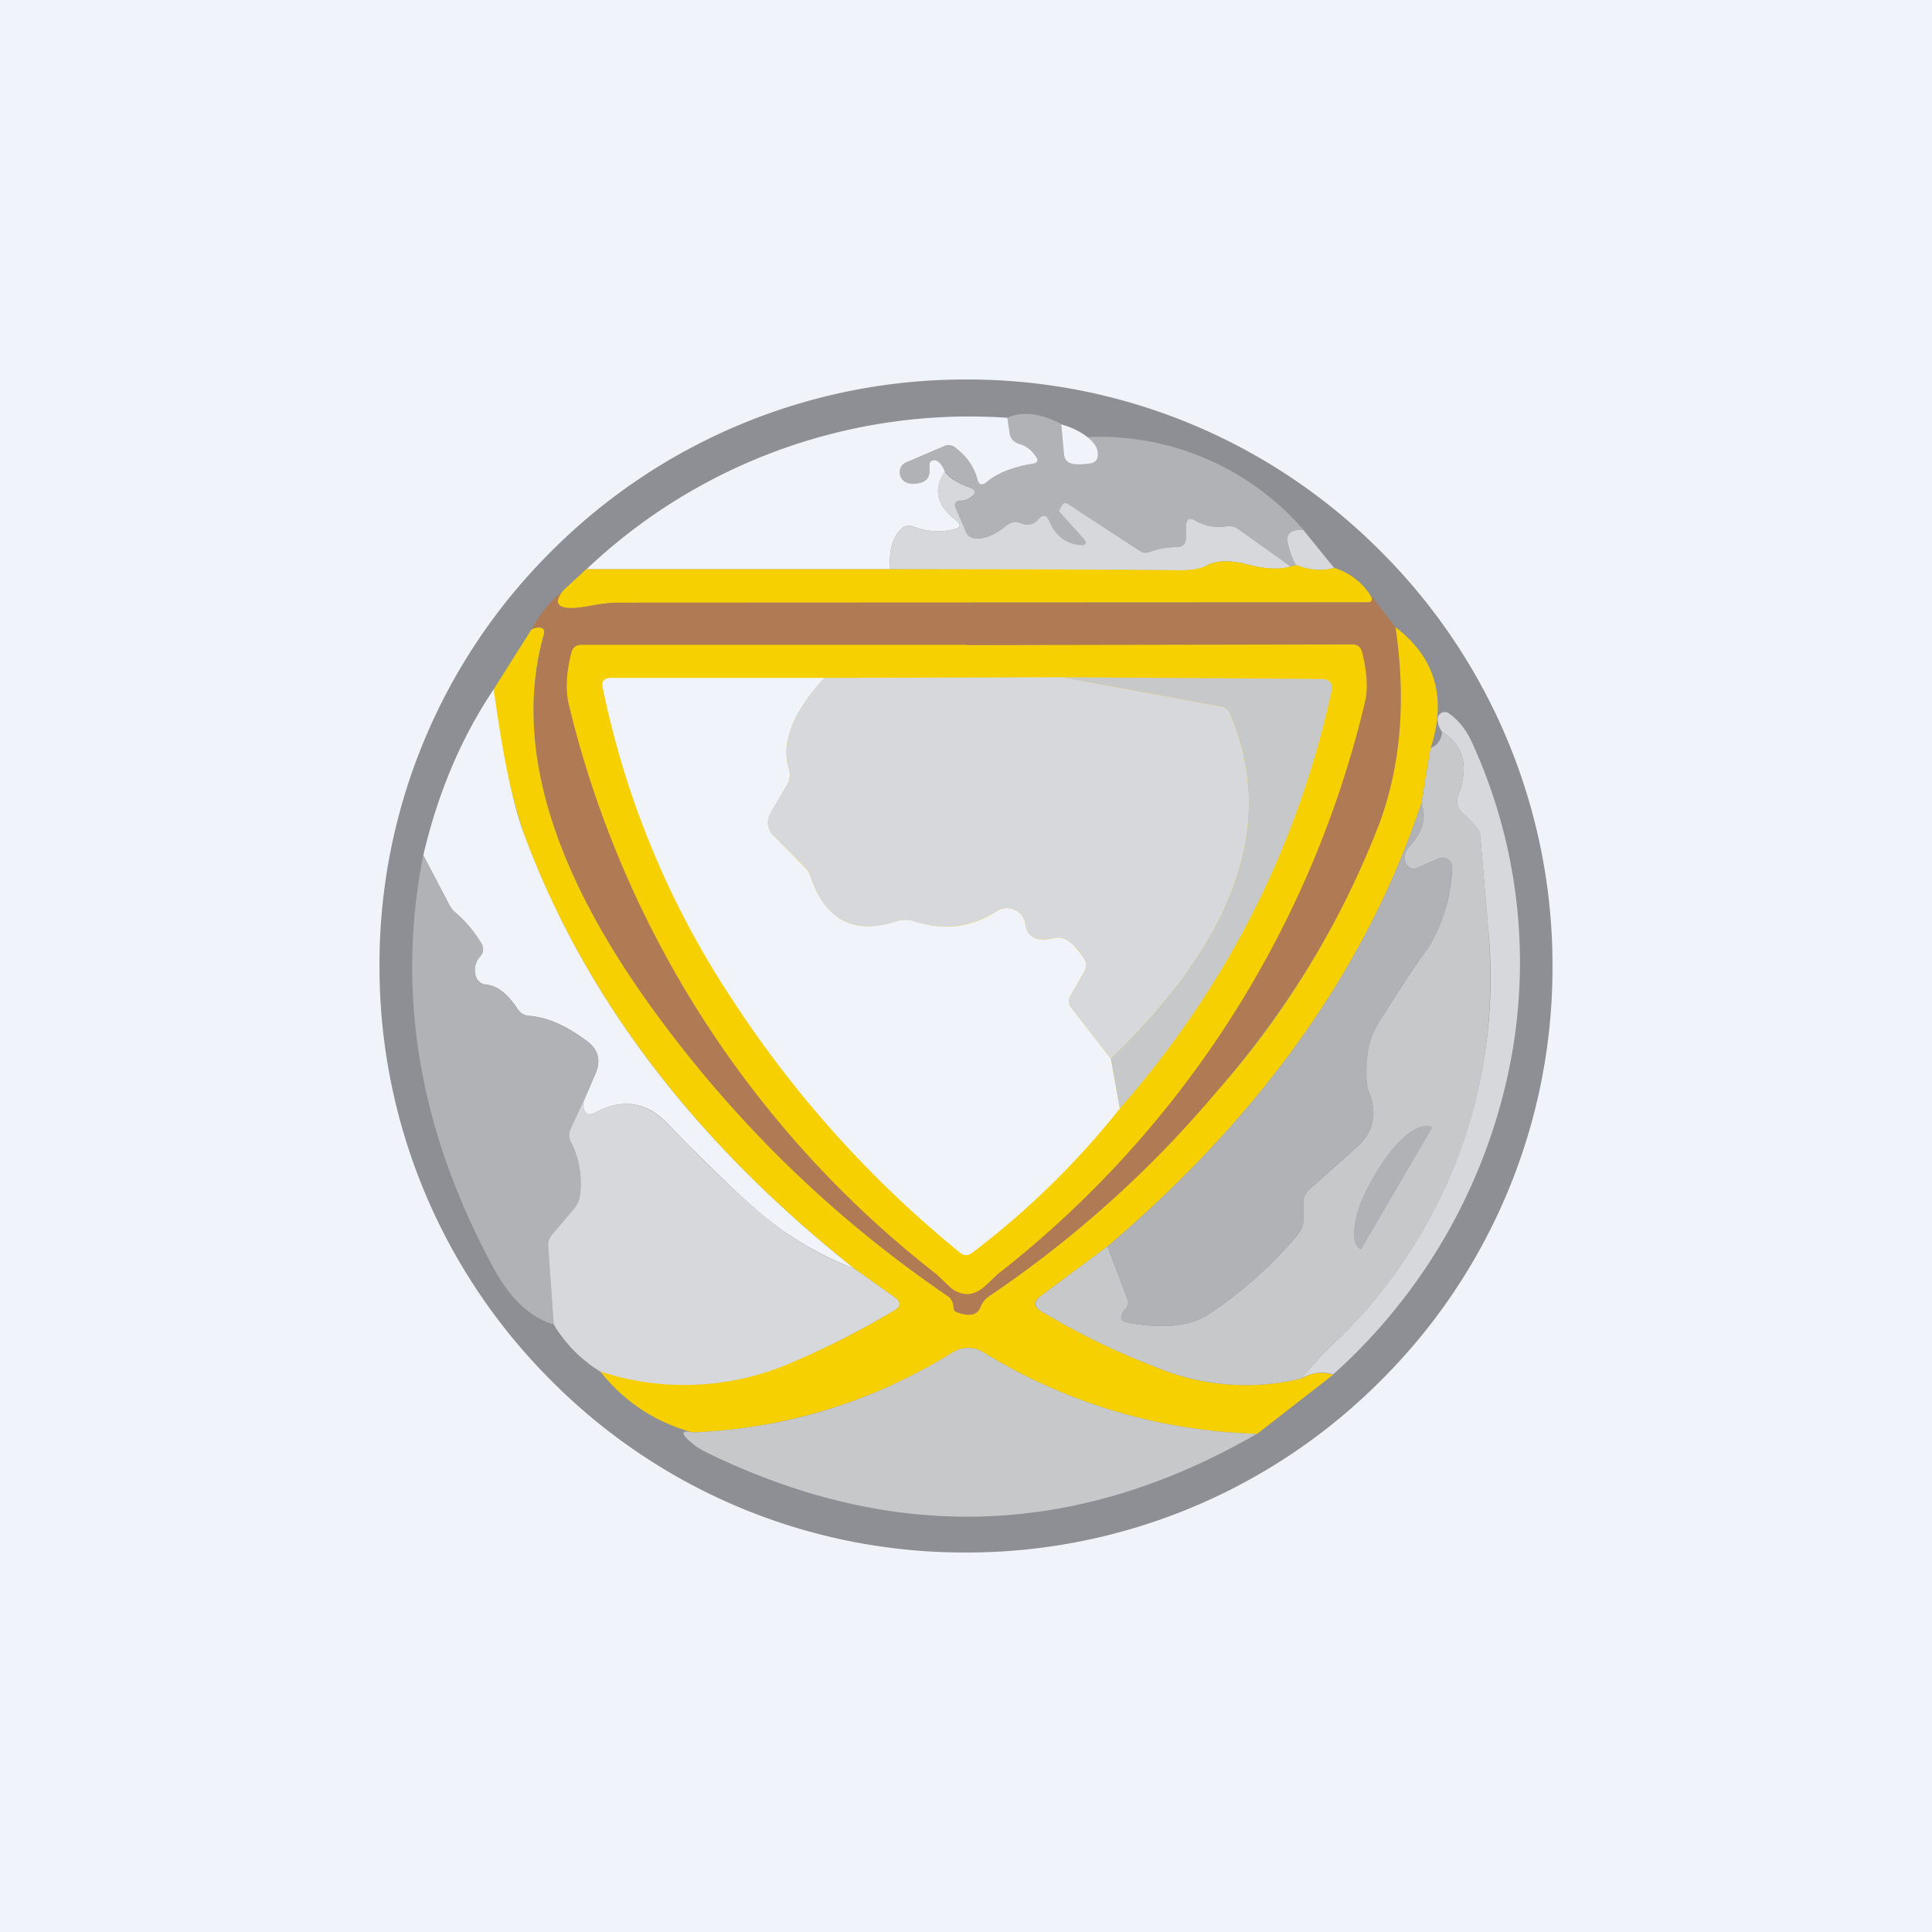 <!-- by TradeStack --><svg viewBox="0 0 56 56" xmlns="http://www.w3.org/2000/svg"><path fill="#F0F3FA" d="M0 0h56v56H0z"/><path d="M45 28a16.86 16.86 0 0 1-4.98 12.02A16.93 16.93 0 0 1 28 45a16.86 16.86 0 0 1-12.02-4.98A16.93 16.93 0 0 1 11 28a16.86 16.86 0 0 1 4.98-12.02A16.93 16.93 0 0 1 28 11a16.86 16.86 0 0 1 12.02 4.98A16.93 16.93 0 0 1 45 28Z" fill="#8E8F94"/><path d="m30.76 12.3.08.87c.02.16.1.25.26.28.17.02.33.01.5-.02.17-.03.24-.13.22-.3-.01-.16-.11-.31-.3-.46a7.82 7.82 0 0 1 6.29 2.72.53.53 0 0 0-.28-.02c-.16.05-.23.15-.2.32.03.26.12.49.25.69l-.17.04-1.5-1.07a.52.52 0 0 0-.4-.1c-.3.05-.58 0-.85-.15-.19-.11-.28-.06-.28.16v.32c0 .18-.1.28-.28.28-.25 0-.5.04-.75.13-.12.05-.23.04-.31-.02l-2.08-1.36c-.08-.05-.14-.03-.18.04l-.07.13c-.02.02-.01.04 0 .06l.65.72c.17.2.13.27-.11.23-.39-.06-.66-.28-.82-.68-.09-.2-.2-.21-.34-.05-.14.15-.3.2-.48.1a.37.37 0 0 0-.42.06c-.36.3-.68.43-.98.38a.29.29 0 0 1-.21-.18l-.29-.67c-.07-.16-.02-.24.16-.23.09 0 .18-.04.27-.1.16-.13.15-.22-.04-.3a1.57 1.57 0 0 1-.71-.45c-.08-.19-.17-.3-.26-.32-.12-.03-.18.02-.2.15v.16c.01.16-.06.27-.21.32-.18.06-.34.06-.46 0a.3.3 0 0 1-.18-.3.3.3 0 0 1 .2-.28l1.1-.47a.3.3 0 0 1 .32.05c.33.25.54.56.63.91.04.17.13.2.26.09.3-.26.75-.44 1.34-.54.15-.03.18-.1.1-.22a.84.84 0 0 0-.48-.35.37.37 0 0 1-.3-.33l-.05-.43c.44-.2.96-.13 1.56.18Z" fill="#B1B2B6"/><path d="m29.2 12.11.06.43c.02.17.12.28.29.33.18.05.34.16.47.35.09.12.06.2-.09.22-.59.1-1.04.28-1.34.54-.13.1-.22.08-.26-.09-.09-.35-.3-.66-.63-.91a.3.3 0 0 0-.33-.05l-1.1.47a.3.3 0 0 0-.19.28c0 .14.06.24.18.3s.28.06.46 0c.15-.05.22-.16.22-.32v-.16c0-.13.07-.18.2-.15.08.03.17.13.25.32-.35.5-.24.98.32 1.41.16.13.14.21-.05.26-.4.1-.78.07-1.17-.07a.33.33 0 0 0-.39.08c-.24.25-.34.64-.3 1.15H17a16.12 16.12 0 0 1 12.2-4.39ZM30.76 12.3c.29.08.54.2.76.37.19.15.29.3.3.46.02.17-.05.27-.21.3-.18.03-.34.04-.5.02-.17-.03-.25-.12-.27-.28l-.08-.88Z" fill="#F0F3FA"/><path d="M37.41 16.42c-.31.1-.73.08-1.25-.06-.52-.13-.92-.12-1.2.04-.17.1-.44.14-.82.13l-8.34-.03c-.04-.51.06-.9.3-1.15a.33.33 0 0 1 .39-.08c.39.14.77.17 1.17.07.2-.05.21-.13.05-.26-.56-.43-.67-.9-.33-1.41.16.2.4.35.72.46.19.07.2.16.04.28-.1.07-.18.1-.27.1-.18 0-.23.08-.16.24l.29.67c.04.1.11.15.21.18.3.05.62-.08.98-.38.13-.1.27-.12.42-.05.18.08.34.04.48-.11.14-.16.25-.15.33.05.17.4.44.62.82.68.25.04.3-.04.12-.23l-.65-.72c-.01-.02-.02-.04 0-.06l.07-.13c.04-.07.1-.09.18-.04l2.08 1.36c.08.06.19.07.31.02.25-.09.5-.13.75-.13.19 0 .28-.1.28-.28v-.32c0-.22.1-.27.28-.16.27.15.55.2.85.16.14-.03.28 0 .4.09l1.5 1.07ZM37.8 15.39l.87 1.07c-.33.1-.7.07-1.1-.08-.12-.2-.2-.43-.25-.7-.02-.16.05-.26.2-.3a.53.53 0 0 1 .29 0Z" fill="#D7D8DB"/><path d="m37.41 16.42.17-.04c.4.15.76.18 1.09.08a1.9 1.9 0 0 1 1.08.84c.04.1 0 .16-.1.16l-21.72.01c-.23 0-.51.03-.83.1-.85.15-1.12 0-.8-.43l.69-.64h8.81c2.76 0 5.54 0 8.34.03.38 0 .65-.04.82-.13.28-.16.68-.17 1.2-.04.52.14.94.15 1.25.06Z" fill="#F7D001"/><path d="M16.3 17.14c-.32.44-.05.58.8.42.32-.06.6-.09.83-.09l21.72-.01c.1 0 .14-.05.1-.16a.91.91 0 0 0-.06-.1l.76.98c.31 2.09.16 3.98-.46 5.68-.95 2.6-2.53 5.2-4.73 7.8a32.1 32.1 0 0 1-6.57 5.9.68.68 0 0 0-.27.33c-.09.23-.32.28-.68.15a.13.13 0 0 1-.1-.12.7.7 0 0 0-.02-.12.36.36 0 0 0-.15-.23c-3.3-2.25-6.13-5-8.5-8.25-3.01-4.14-4.09-7.78-3.2-10.92.03-.15-.03-.22-.17-.21a.53.53 0 0 0-.2.06c.25-.45.54-.82.9-1.11Z" fill="#B07B54"/><path d="M15.4 18.25a.53.53 0 0 1 .2-.06c.14 0 .2.06.16.2-.88 3.15.2 6.8 3.21 10.93 2.37 3.25 5.2 6 8.5 8.25.08.05.13.13.15.23a.7.7 0 0 1 .02.12c0 .06.04.1.1.12.36.13.59.08.68-.15a.68.68 0 0 1 .27-.33 32.1 32.1 0 0 0 6.57-5.91 25.76 25.76 0 0 0 4.73-7.8c.62-1.69.77-3.58.46-5.67 1.15.88 1.49 2.04 1.02 3.5l-.27 1.6c-1.58 4.76-4.62 9.04-9.1 12.85l-1.95 1.45c-.2.15-.19.29.02.42 1.04.62 2.13 1.16 3.27 1.6a6.8 6.8 0 0 0 4.3.35c.3-.17.6-.2.9-.1l-2.2 1.71a15.91 15.91 0 0 1-7.9-2.34.84.84 0 0 0-.95 0 15.35 15.35 0 0 1-7.51 2.3c-1.1-.3-2-.9-2.69-1.78 1.88.59 3.68.52 5.42-.2 1.06-.43 2.1-.95 3.11-1.56.2-.11.2-.24.02-.37l-1.18-.84c-4.62-3.67-7.8-7.85-9.55-12.53a19.68 19.68 0 0 1-.9-4.26l1.09-1.73Z" fill="#F7D001"/><path d="m28.02 18.7 11.18-.02c.15 0 .24.08.28.22.15.6.18 1.1.07 1.51a29.76 29.76 0 0 1-10.63 16.52l-.36.34c-.18.16-.35.24-.53.24a.77.77 0 0 1-.53-.24l-.36-.34a29.75 29.75 0 0 1-10.65-16.5c-.1-.41-.08-.91.07-1.51.04-.15.13-.22.28-.23h11.18Z" fill="#F7D001"/><path d="M23.9 19.65c-.93 1-1.27 1.9-1.03 2.65.04.15.03.3-.05.44l-.46.8c-.16.26-.13.5.1.72l.89.9a.6.6 0 0 1 .14.23c.43 1.29 1.27 1.72 2.52 1.3.15-.04.3-.04.46 0 .87.29 1.67.2 2.42-.28.16-.1.34-.12.51-.04a.5.5 0 0 1 .32.41c.06.4.34.53.83.41a.5.5 0 0 1 .4.07c.13.08.28.25.46.5.09.14.1.28.01.42l-.38.67a.3.3 0 0 0 .02.37l1.14 1.47.26 1.44a23.9 23.9 0 0 1-4.29 4.19c-.11.08-.22.08-.33 0a31.84 31.84 0 0 1-6.61-7.34 25.64 25.64 0 0 1-3.76-9.05c-.04-.19.04-.28.24-.28h6.18Z" fill="#F0F3FA"/><path d="m30.8 19.63 4.56.84c.15.02.25.1.3.23 1.34 3.14.19 6.47-3.46 9.99l-1.14-1.47a.3.3 0 0 1-.02-.37l.38-.67a.36.36 0 0 0-.01-.41 1.73 1.73 0 0 0-.46-.51.5.5 0 0 0-.4-.07c-.5.12-.77-.01-.83-.4a.5.5 0 0 0-.32-.42.52.52 0 0 0-.51.04c-.75.47-1.55.57-2.42.29a.71.71 0 0 0-.46 0c-1.25.41-2.1-.02-2.52-1.31a.6.6 0 0 0-.14-.24l-.9-.9c-.22-.21-.25-.45-.1-.72l.47-.8c.08-.13.1-.28.05-.43-.24-.76.1-1.64 1.02-2.65l6.9-.02Z" fill="#D7D8DB"/><path d="m32.46 32.13-.26-1.44c3.65-3.52 4.8-6.85 3.46-9.99a.37.37 0 0 0-.3-.23l-4.56-.84 7.49.05c.26 0 .36.13.3.38-.99 4.5-3.03 8.53-6.13 12.07Z" fill="#C6C8CA"/><path d="m14.31 19.98.05.35c.25 1.76.53 3.06.85 3.9 1.75 4.7 4.93 8.87 9.55 12.54a9.59 9.59 0 0 1-2.52-1.44c-.49-.39-1.25-1.1-2.27-2.13l-.67-.68c-.6-.6-1.3-.68-2.07-.26-.16.08-.26.04-.31-.13a.38.38 0 0 1 0-.22l.35-.81c.15-.37.07-.68-.25-.92-.6-.45-1.16-.7-1.67-.73a.44.44 0 0 1-.35-.21c-.28-.43-.58-.66-.89-.7a.34.34 0 0 1-.32-.25.58.58 0 0 1 .13-.57c.1-.11.1-.23.04-.36-.21-.36-.47-.66-.77-.92a.66.66 0 0 1-.15-.18l-.77-1.47c.42-1.8 1.1-3.41 2.04-4.81Z" fill="#F0F3FA"/><path d="M38.64 39.84c-.3-.1-.59-.06-.9.1.23-.3.62-.72 1.17-1.24a14.64 14.64 0 0 0 4.22-11.85l-.22-2.58a.53.53 0 0 0-.16-.35l-.38-.38a.43.43 0 0 1-.1-.49c.31-.83.16-1.45-.47-1.84a.62.62 0 0 1-.13-.35.2.2 0 0 1 .1-.19.2.2 0 0 1 .23.01c.28.2.51.48.68.87a15.3 15.3 0 0 1 .97 9.85 16.32 16.32 0 0 1-5.01 8.44Z" fill="#D7D8DB"/><path d="M37.74 39.95a6.8 6.8 0 0 1-4.3-.35 20.84 20.84 0 0 1-3.27-1.6c-.2-.13-.21-.27-.02-.42l1.95-1.45.57 1.5c.05.13.03.24-.07.33a.28.28 0 0 0-.08.13c-.05.13 0 .21.14.24 1.05.2 1.85.12 2.4-.25.97-.65 1.83-1.42 2.57-2.31.1-.12.15-.26.15-.42v-.49c0-.15.05-.27.16-.37l1.4-1.25c.5-.46.6-1.02.3-1.68a3.26 3.26 0 0 1 0-1.01c.03-.3.14-.61.34-.94.69-1.09 1.17-1.81 1.44-2.17a4.8 4.8 0 0 0 .67-2.26.27.27 0 0 0-.1-.26.27.27 0 0 0-.28-.04l-.62.27c-.15.06-.27.02-.34-.13a.39.39 0 0 1-.04-.18c0-.1.06-.22.18-.35.36-.4.46-.8.31-1.2l.27-1.61c.2-.08.31-.24.33-.47.63.4.78 1 .47 1.84a.43.43 0 0 0 .1.49l.38.38c.1.1.16.21.16.35l.22 2.58c.37 4.2-.8 7.91-3.52 11.13-.13.15-.36.39-.7.72-.55.52-.94.94-1.17 1.25Z" fill="#C6C8CA"/><path d="M41.2 23.28c.15.41.05.81-.31 1.2-.12.14-.18.26-.18.36 0 .07.01.13.04.18.07.15.18.2.34.13l.62-.27c.1-.04.2-.03.28.04.08.06.12.15.1.26l-.02.17a4.81 4.81 0 0 1-.65 2.1c-.27.35-.75 1.07-1.44 2.16-.2.33-.31.64-.34.94-.04.56-.04.9 0 1.01.3.66.2 1.22-.31 1.68l-1.39 1.25a.47.47 0 0 0-.16.37v.5c0 .15-.05.29-.15.4-.74.9-1.6 1.67-2.57 2.32-.55.37-1.35.45-2.4.25-.14-.03-.19-.1-.14-.24a.28.28 0 0 1 .08-.13c.1-.09.12-.2.07-.33l-.57-1.5c4.48-3.81 7.52-8.1 9.1-12.85ZM12.27 24.79l.77 1.47c.04.07.09.13.15.18.3.26.56.56.77.92.07.13.05.25-.04.36a.58.58 0 0 0-.13.57c.05.16.15.24.32.26.31.02.6.26.89.69.08.13.2.2.35.2.5.05 1.06.3 1.67.74.32.24.4.55.25.92l-.35.8-.37.8a.43.43 0 0 0 0 .4c.25.5.33 1.02.26 1.55a.75.75 0 0 1-.16.37l-.66.78c-.08.1-.11.21-.1.33l.16 2.26c-.68-.2-1.25-.74-1.73-1.61-2.16-3.97-2.85-7.96-2.05-12Z" fill="#B1B2B6"/><path d="m24.76 36.77 1.18.84c.18.13.18.26-.02.37a24.2 24.2 0 0 1-3.1 1.57 7.79 7.79 0 0 1-5.43.2 4.02 4.02 0 0 1-1.34-1.36l-.16-2.26c-.01-.12.02-.23.1-.33l.66-.78c.09-.11.14-.23.16-.37a2.64 2.64 0 0 0-.26-1.55.43.43 0 0 1 0-.4l.37-.8a.38.38 0 0 0 0 .23c.05.17.15.21.3.13.79-.42 1.47-.33 2.07.26l.68.68a30 30 0 0 0 2.27 2.13c.77.61 1.61 1.1 2.52 1.44Z" fill="#D7D8DB"/><path d="M39.45 36.22h-.01c-.18-.1-.24-.36-.17-.75.06-.4.23-.83.5-1.29l.13-.22c.27-.46.56-.81.87-1.07.32-.25.57-.32.75-.21l-2.07 3.54Z" fill="#B1B2B6"/><path d="M36.43 41.56c-5.24 3.03-10.58 3.19-16.03.5-.1-.06-.2-.11-.28-.18-.4-.32-.41-.44-.04-.36 2.7-.11 5.2-.88 7.5-2.3.32-.2.64-.2.96 0a15.91 15.91 0 0 0 7.9 2.34Z" fill="#C6C8CA"/></svg>